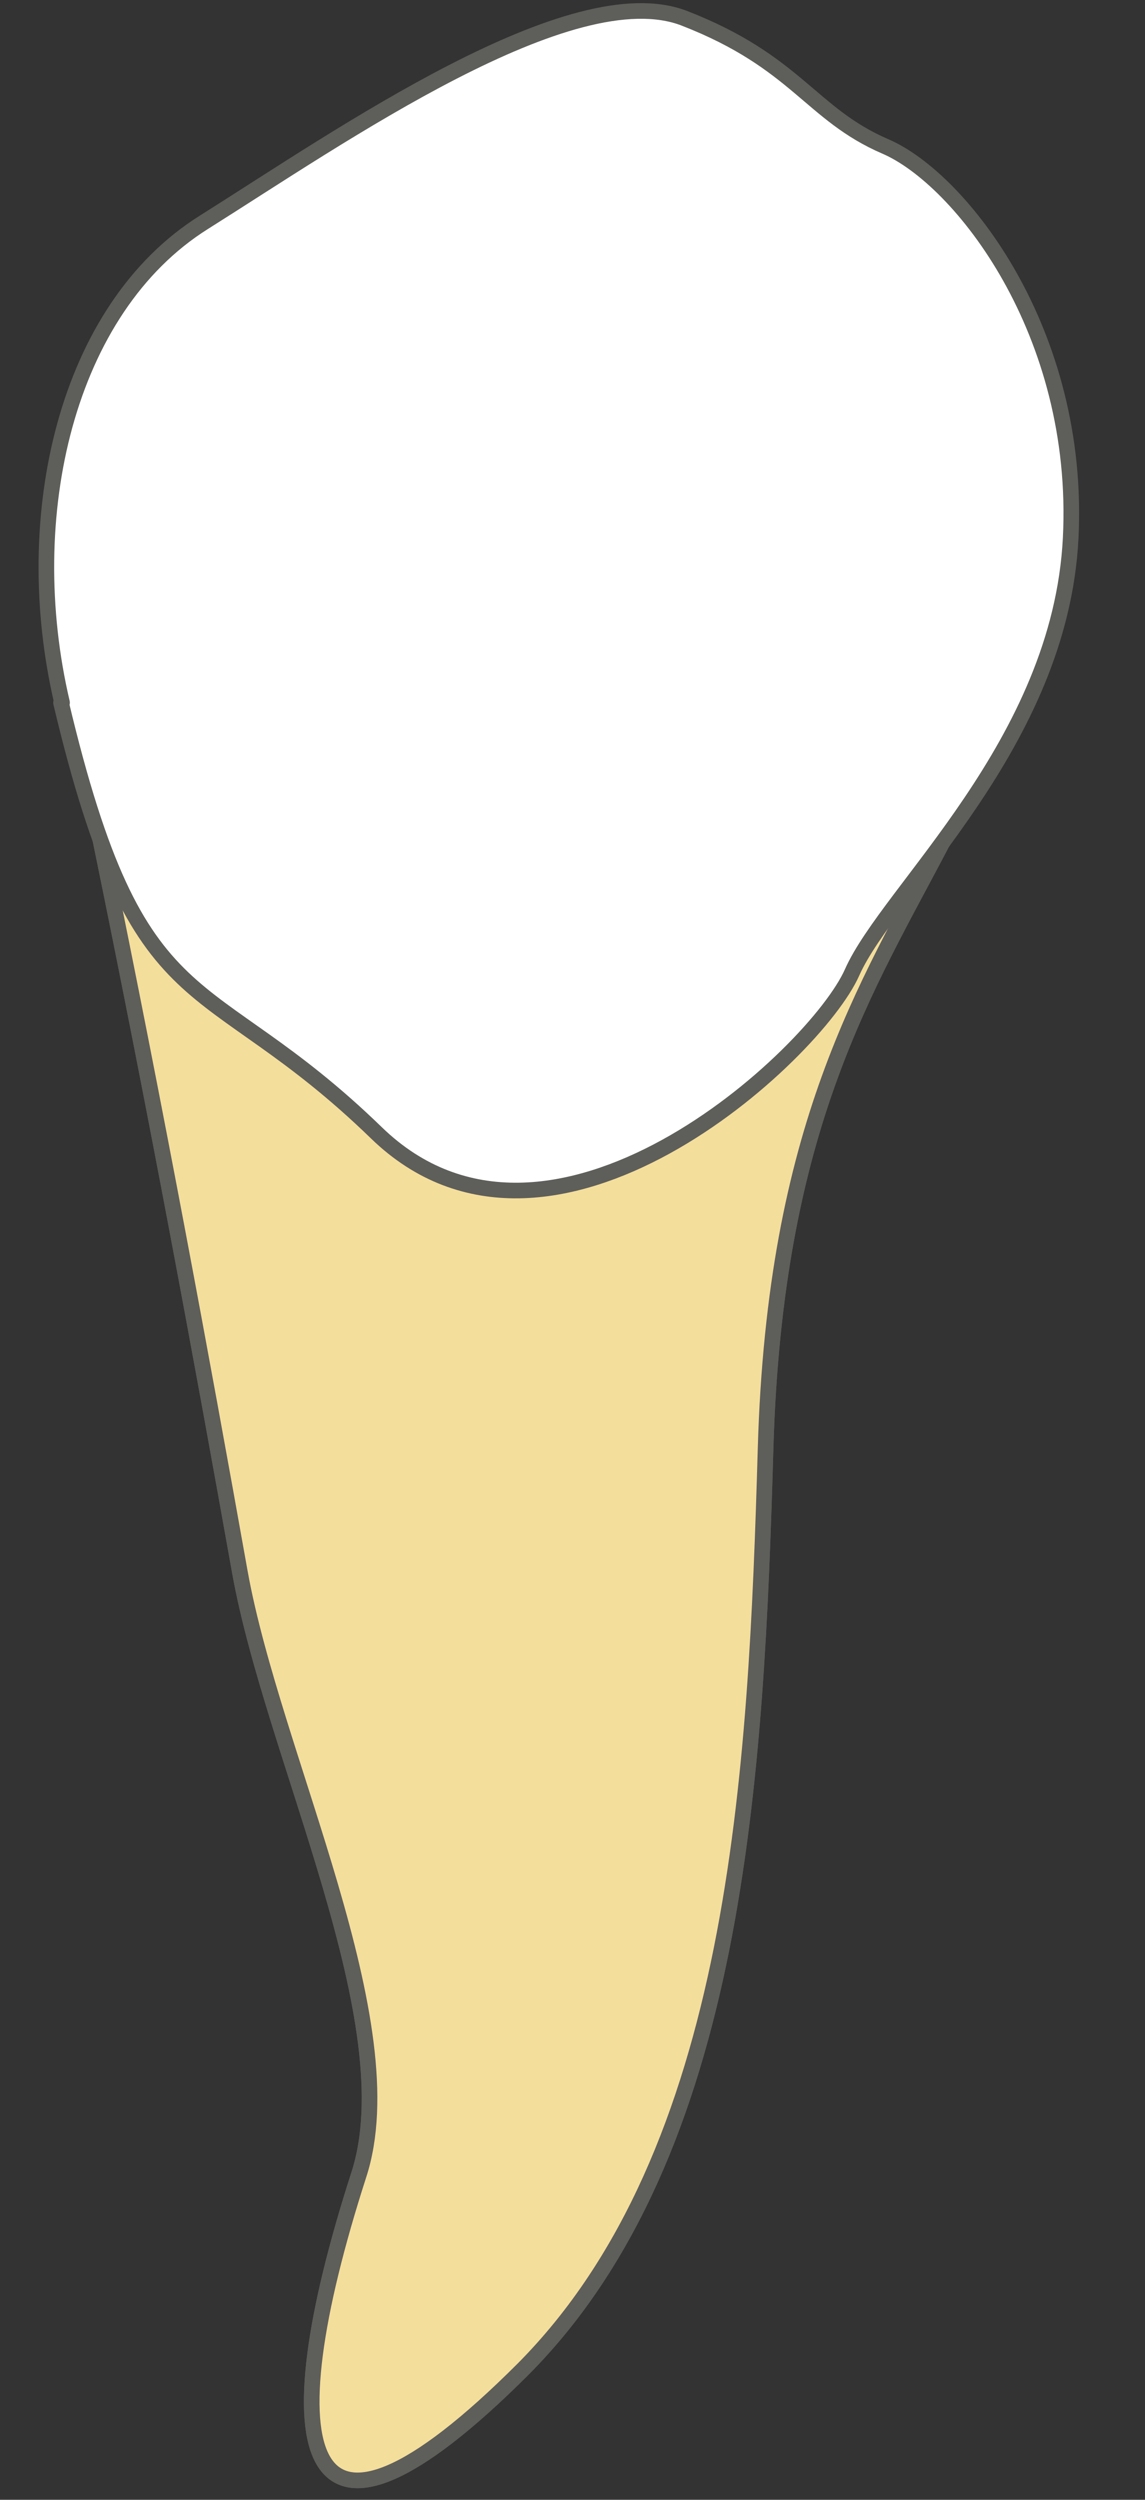 <svg width="11" height="24" viewBox="0 0 11 24" fill="none" xmlns="http://www.w3.org/2000/svg">
<rect x="0" y="0" width="11" height="24" fill="#333333" stroke="none"/>
<path d="M0.965 8.066C1.515 10.746 1.935 13.026 2.305 15.096C2.625 16.876 3.925 19.426 3.445 20.886C2.585 23.556 2.875 24.896 5.025 22.746C7.095 20.666 7.265 17.006 7.355 13.906C7.445 10.806 8.325 9.486 9.065 8.066H0.965Z" fill="#F4DE9C" stroke="#5E5E5A" stroke-width="0.15" stroke-linecap="round" stroke-linejoin="round"/>
<path d="M0.965 8.066C1.515 10.746 1.935 13.026 2.305 15.096C2.625 16.876 3.925 19.426 3.445 20.886C2.585 23.556 2.875 24.896 5.025 22.746C7.095 20.666 7.265 17.006 7.355 13.906C7.445 10.806 8.325 9.486 9.065 8.066H0.965Z" fill="#F4DE9C"/>
<path d="M0.965 8.066C1.515 10.746 1.935 13.026 2.305 15.096C2.625 16.876 3.925 19.426 3.445 20.886C2.585 23.556 2.875 24.896 5.025 22.746C7.095 20.666 7.265 17.006 7.355 13.906C7.445 10.806 8.325 9.486 9.065 8.066H0.965Z" stroke="#5E5E5A" stroke-width="0.15" stroke-linecap="round" stroke-linejoin="round"/>
<path d="M0.596 6.746C0.176 4.956 0.636 2.966 1.956 2.136C3.276 1.306 5.496 -0.244 6.576 0.176C7.656 0.596 7.786 1.096 8.506 1.406C9.226 1.716 10.386 3.186 10.286 5.166C10.186 7.146 8.536 8.546 8.186 9.336C7.836 10.126 5.286 12.496 3.616 10.876C1.946 9.256 1.336 9.906 0.586 6.746H0.596Z" fill="white" stroke="#5E5E5A" stroke-width="0.15" stroke-linecap="round" stroke-linejoin="round"/>
</svg>
